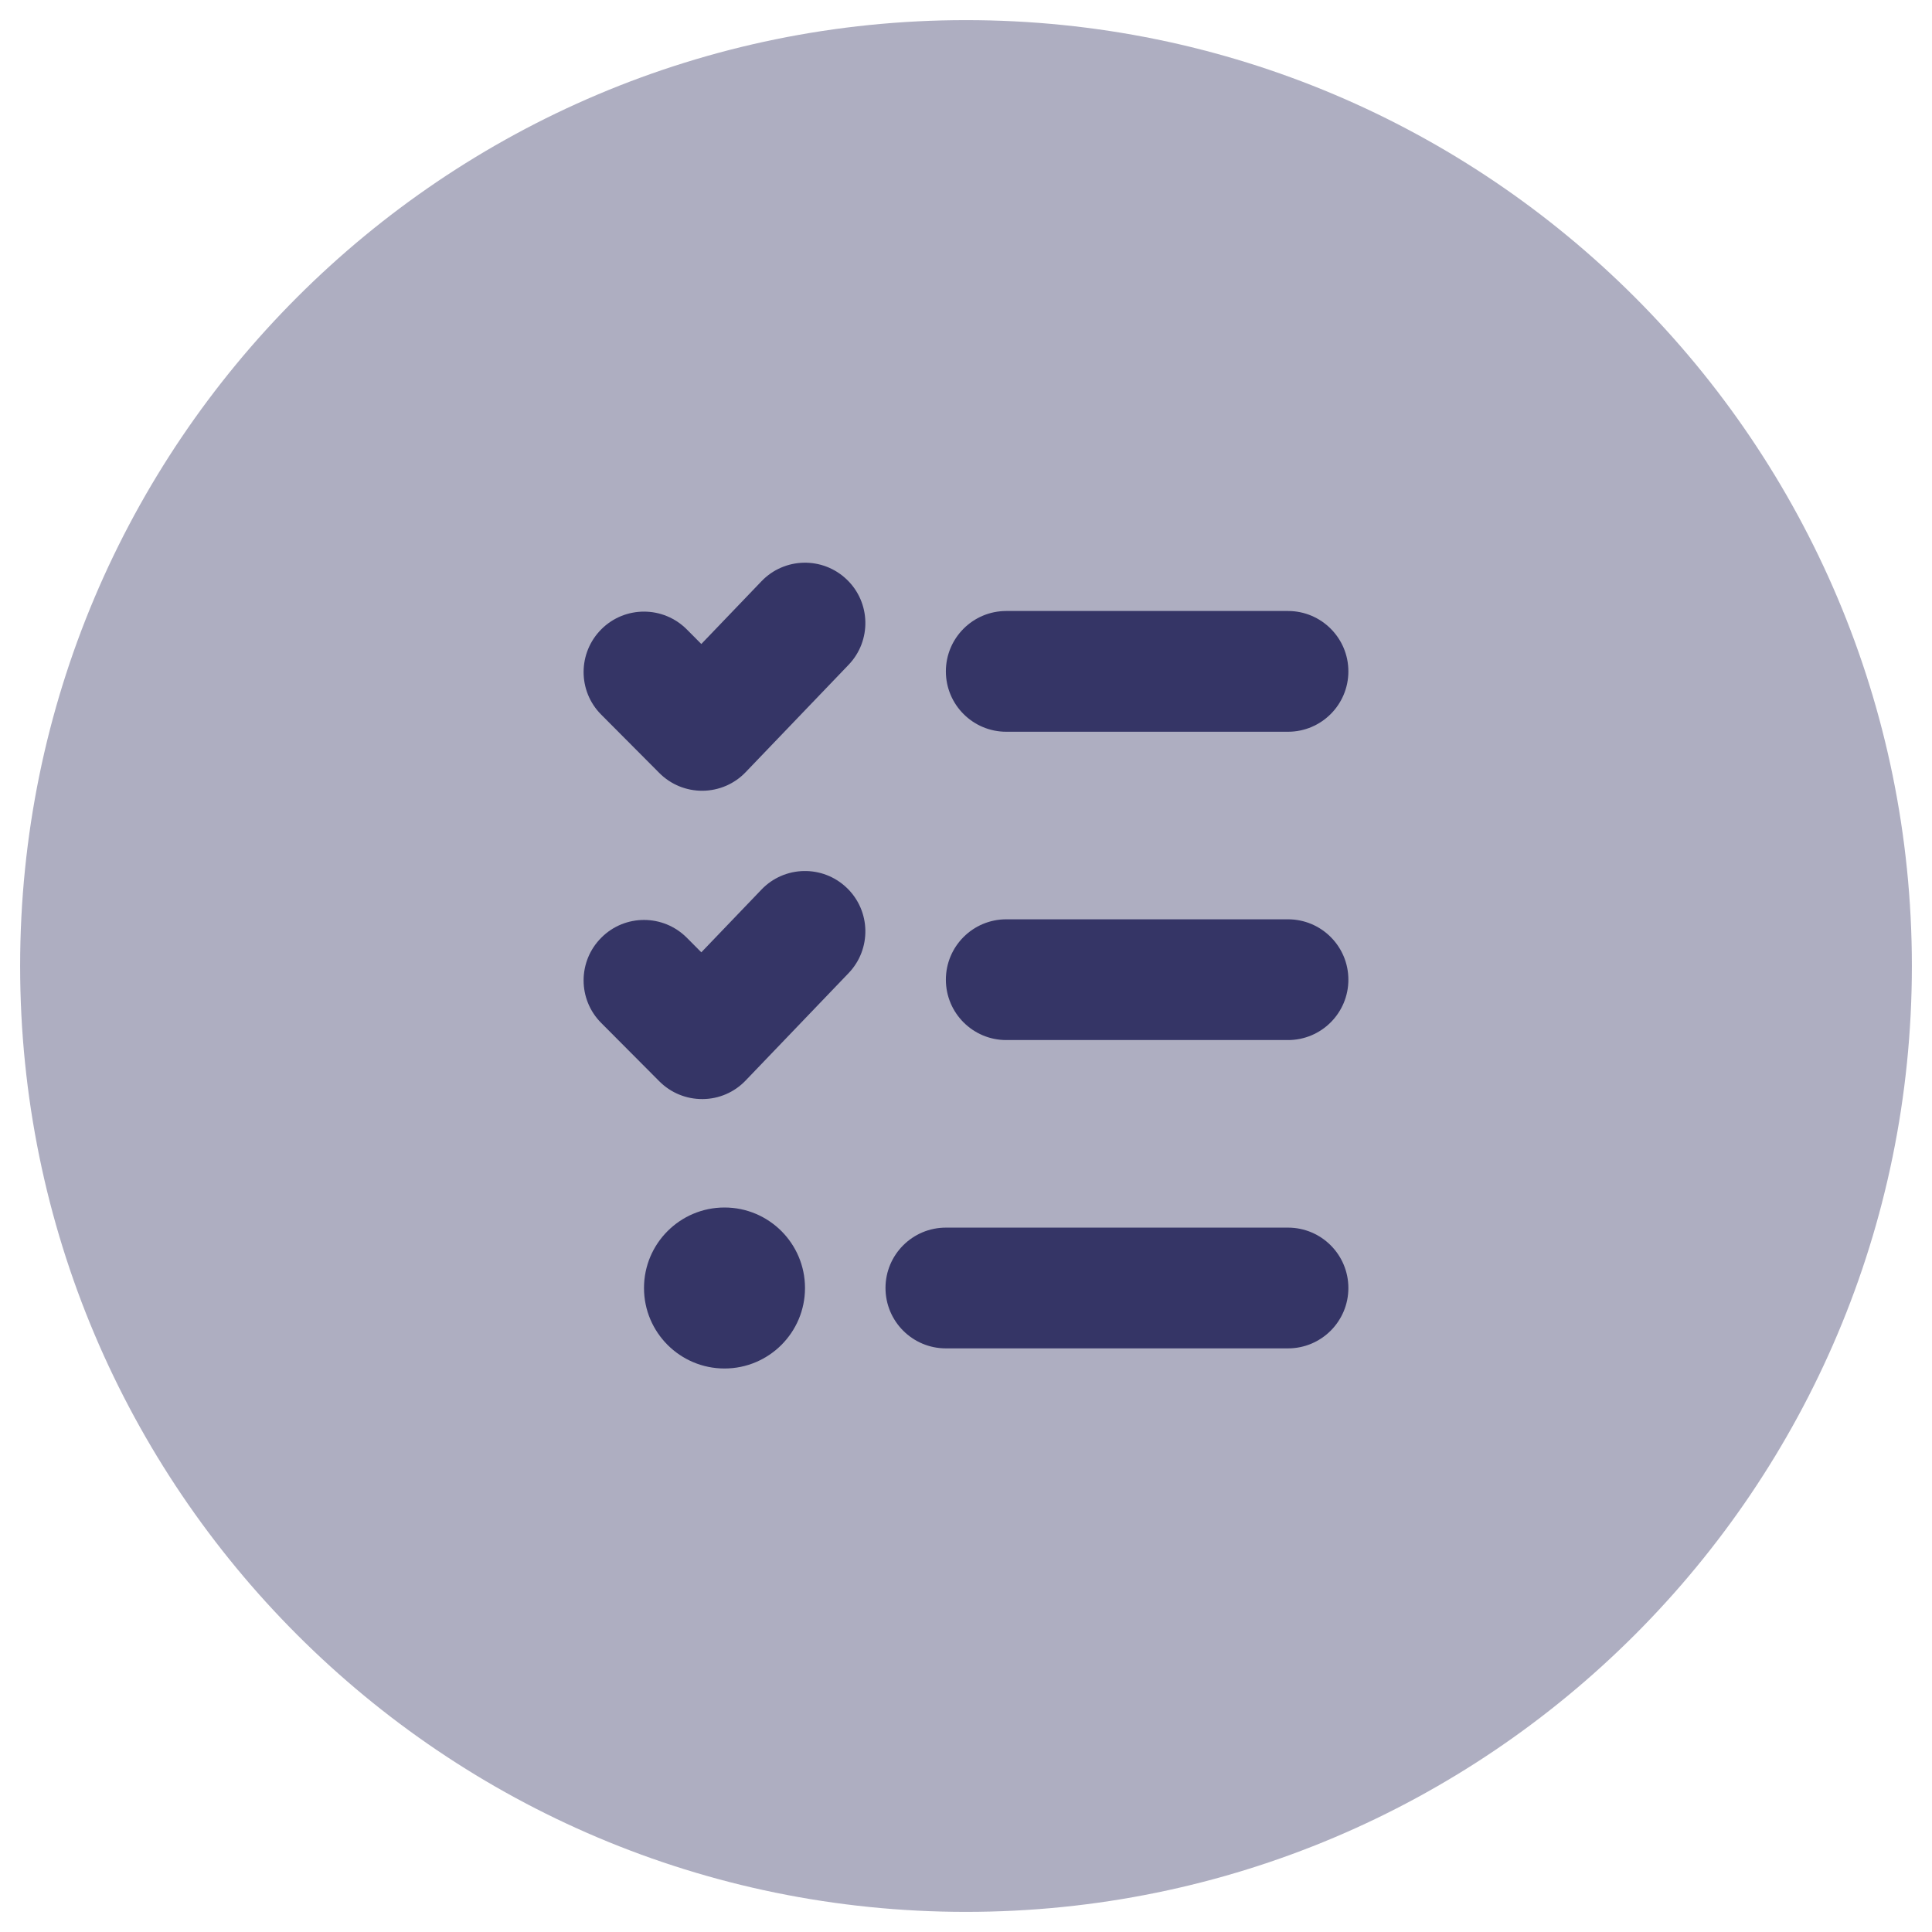 <svg width="24" height="24" viewBox="0 0 24 24" fill="none" xmlns="http://www.w3.org/2000/svg">
<g clip-path="url(#clip0_9002_4741)">
<path opacity="0.4" d="M12 0.25C5.511 0.25 0.25 5.511 0.25 12C0.25 18.489 5.511 23.75 12 23.75C18.489 23.75 23.75 18.489 23.75 12C23.75 5.511 18.489 0.25 12 0.25Z" fill="#353566"/>
<path d="M10.541 8.259C10.828 7.96 10.818 7.485 10.519 7.199C10.22 6.912 9.745 6.922 9.459 7.221L8.712 8L8.532 7.819C8.239 7.525 7.764 7.524 7.471 7.816C7.177 8.109 7.176 8.584 7.468 8.877L8.19 9.602C8.333 9.746 8.527 9.825 8.729 9.823C8.931 9.821 9.124 9.738 9.263 9.592L10.541 8.259Z" fill="#353566"/>
<path d="M12.5 7.59C12.086 7.59 11.75 7.926 11.75 8.34C11.75 8.754 12.086 9.09 12.5 9.09H16C16.414 9.09 16.75 8.754 16.75 8.34C16.75 7.926 16.414 7.59 16 7.59H12.5Z" fill="#353566"/>
<path d="M10.519 11.029C10.818 11.315 10.828 11.79 10.541 12.089L9.263 13.422C9.124 13.568 8.931 13.652 8.729 13.653C8.527 13.655 8.333 13.576 8.19 13.432L7.468 12.707C7.176 12.414 7.177 11.939 7.471 11.647C7.764 11.354 8.239 11.355 8.532 11.649L8.712 11.83L9.459 11.051C9.745 10.752 10.22 10.742 10.519 11.029Z" fill="#353566"/>
<path d="M12.5 11.42C12.086 11.42 11.75 11.756 11.75 12.17C11.75 12.584 12.086 12.92 12.5 12.92H16C16.414 12.92 16.75 12.584 16.75 12.17C16.75 11.756 16.414 11.42 16 11.42H12.5Z" fill="#353566"/>
<path d="M8 16C8 15.448 8.448 15 9 15C9.552 15 10 15.448 10 16C10 16.552 9.552 17 9 17C8.448 17 8 16.552 8 16Z" fill="#353566"/>
<path d="M11.75 15.25C11.336 15.25 11 15.586 11 16C11 16.414 11.336 16.75 11.75 16.75H16C16.414 16.75 16.75 16.414 16.75 16C16.75 15.586 16.414 15.25 16 15.25H11.75Z" fill="#353566"/>
</g>
<defs>
<clipPath id="clip0_9002_4741">
<rect width="24" height="24" fill="white"/>
</clipPath>
</defs>
</svg>
